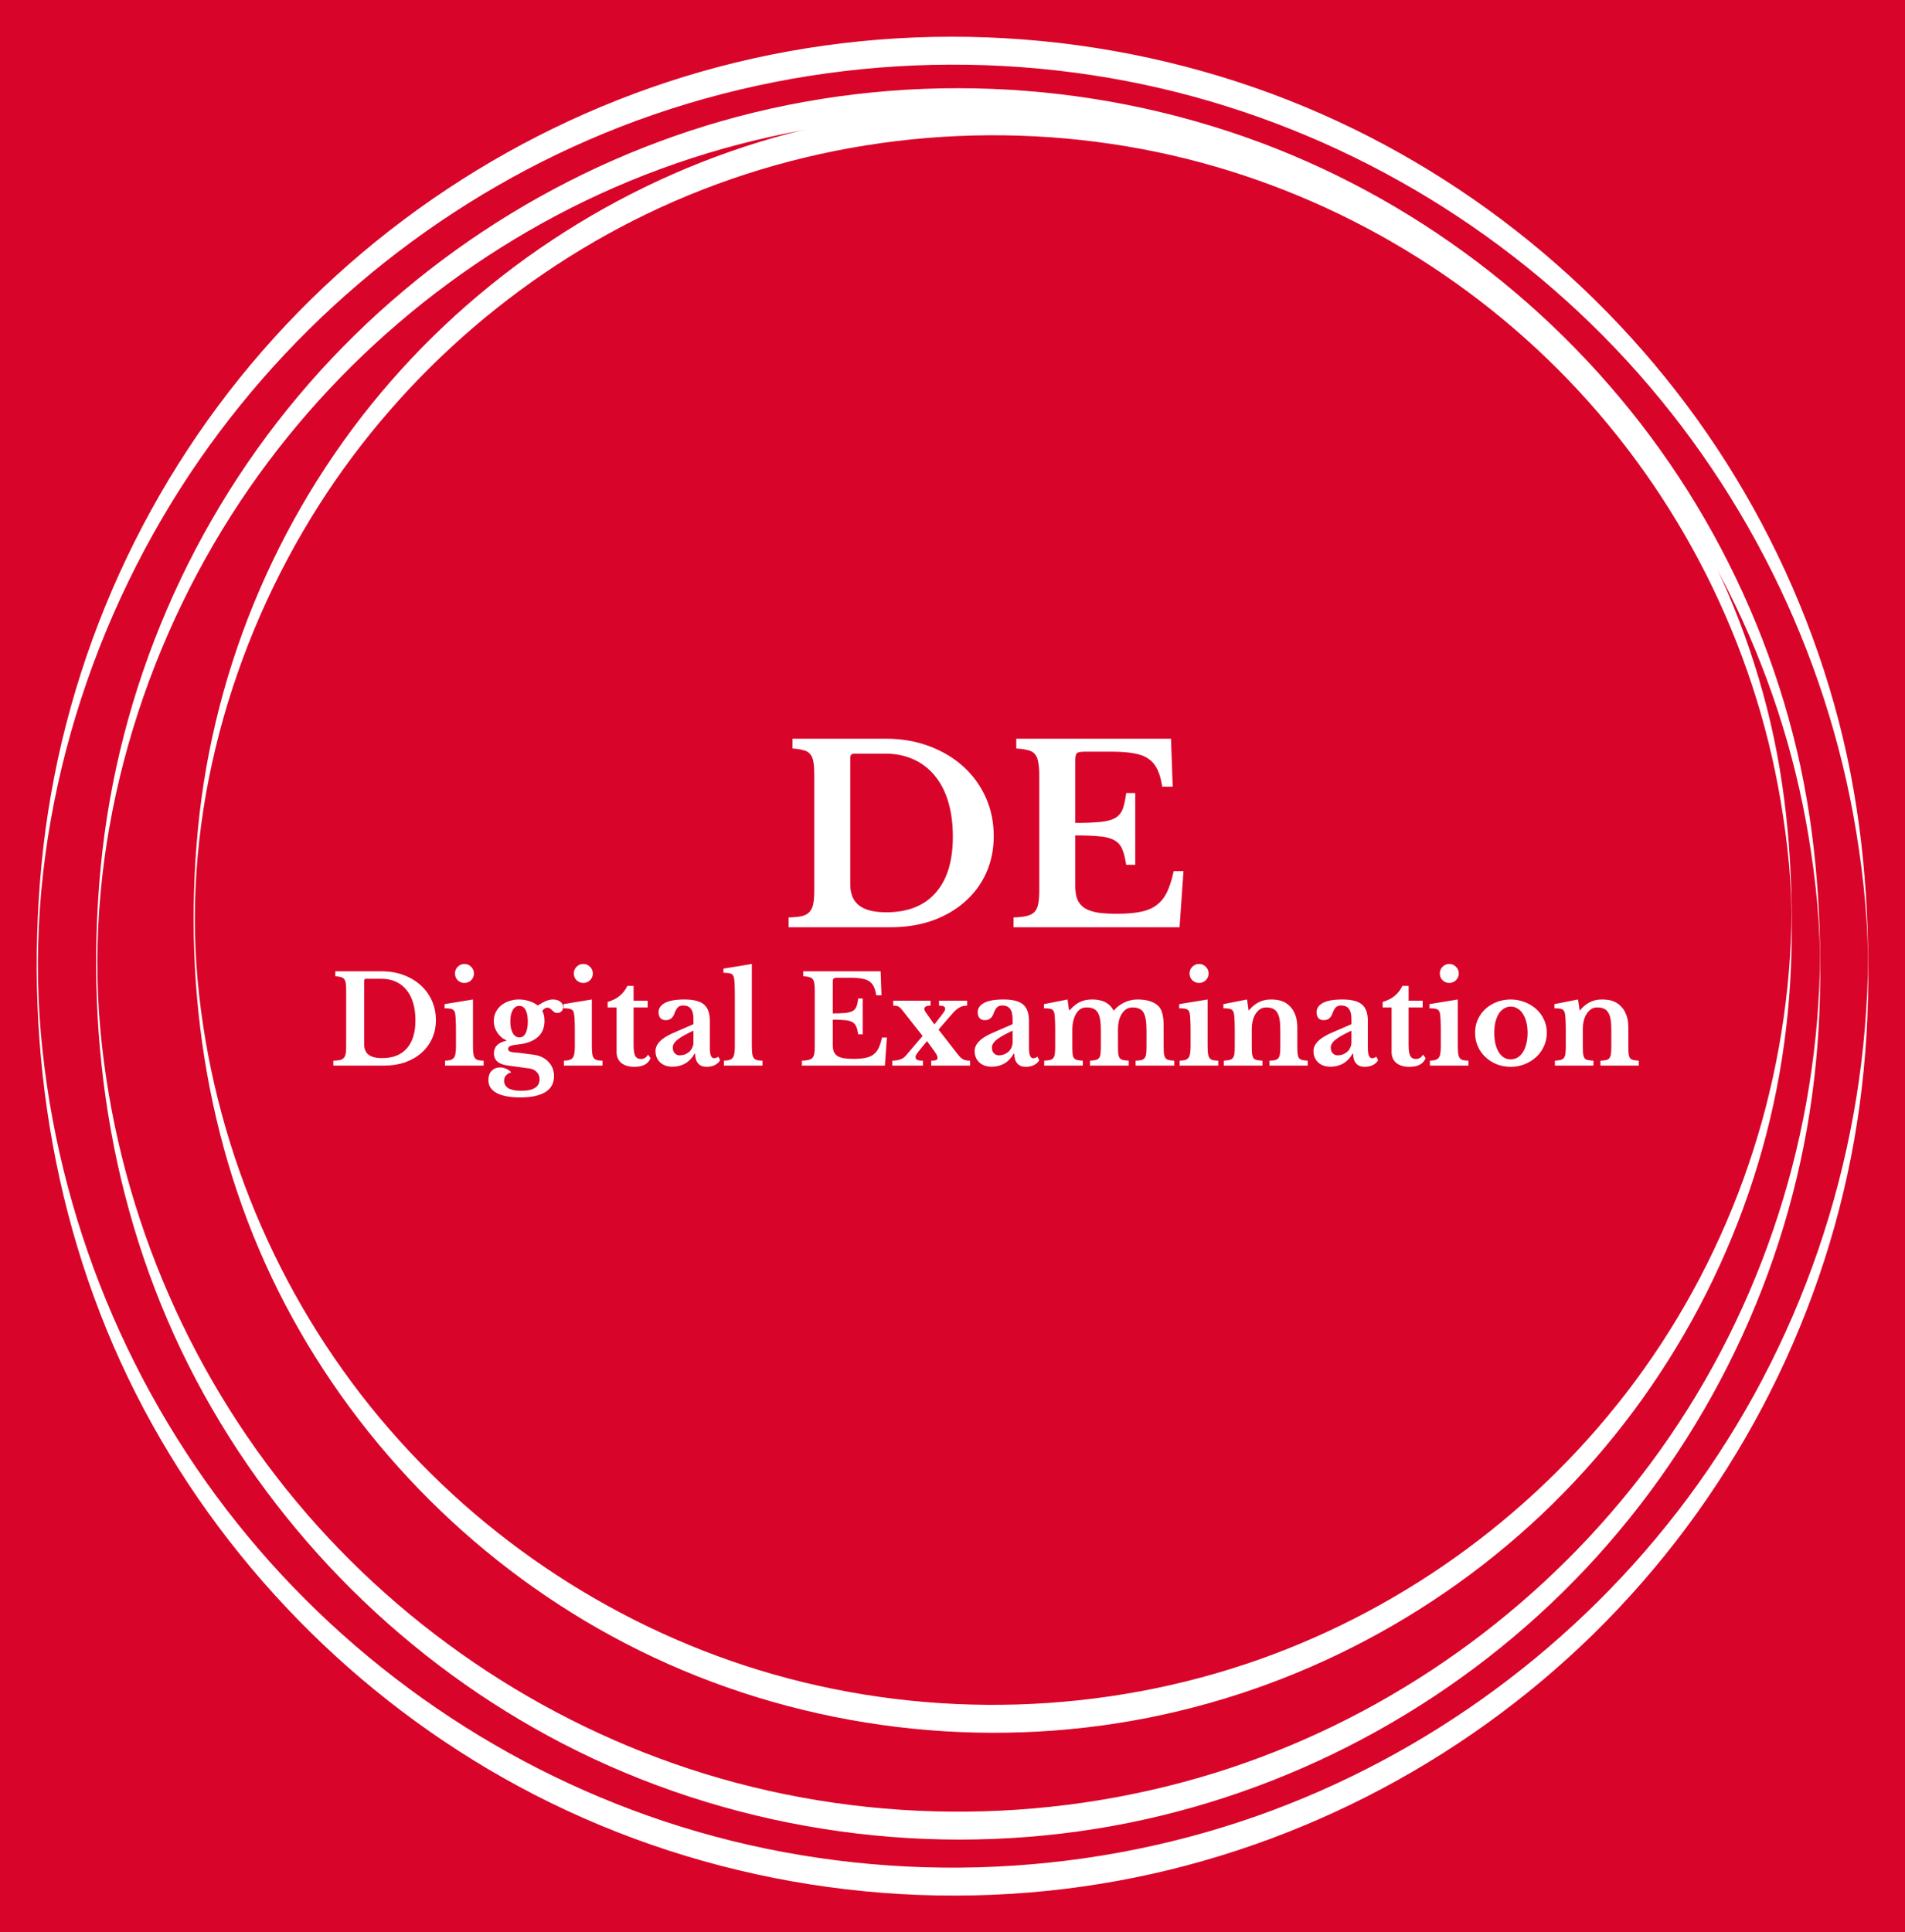 <svg version="1.1" xmlns="http://www.w3.org/2000/svg" viewBox="-2752.208 -8912.074 15935.186 16161.244"><desc>Created with Snap</desc><defs></defs><g><rect x="-2752.208" y="-8912.074" width="15935.186" height="16161.244" fill="#d90429" style=""></rect><g transform="matrix(39.395,0,0,39.395,-2663.709,-8710.546)">
<g id="gSkvhqcb8n55x">
	<g>
		<g>
			<path d="M394.359,201.706c-1.025,40.033-14.37,79.156-38.304,111.295
				c-22.989,30.87-55.094,54.611-91.404,67.409c-38.094,13.428-80.22,14.551-119.001,3.276
				c-37.123-10.794-70.573-32.867-95.248-62.611C25.383,290.914,9.881,253.392,6.438,214.348
				c-3.554-40.312,7.974-81.862,29.653-115.825c20.751-32.509,51.171-58.516,86.543-73.898
				C159.497,8.593,201.119,4.493,240.438,12.798c38.128,8.052,73.352,27.804,100.243,55.989
				c26.894,28.188,44.96,64.297,51.22,102.762c1.63,10.017,2.668,20.298,2.451,30.455
				c-0.029,1.351-0.022,2.703-0.011,4.054c0.002,0.274,0.018,2.121,0.041,1.063
				c0.427-19.967-1.16-39.768-6.203-59.144c-5.047-19.396-13.138-37.975-23.87-54.899
				c-21.238-33.49-52.698-60.127-89.292-75.431C236.89,1.703,193.836-1.604,153.701,8.223
				c-38.685,9.472-73.965,31.072-100.148,61.064C26.993,99.713,10.403,138.179,6.57,178.39
				c-3.796,39.82,2.916,80.285,21.777,115.732c18.545,34.853,47.741,63.685,82.844,81.757
				c36.801,18.946,79.428,25.572,120.272,18.932c39.366-6.4,76.251-25.187,104.712-53.106
				c28.715-28.168,48.284-65.086,55.271-104.713c1.722-9.769,2.675-19.655,2.929-29.571
				C394.421,205.64,394.324,203.108,394.359,201.706z" fill="#ffffff" style=""></path>
		</g>
		<g>
			<path d="M384.164,200.96c-0.969,37.672-13.518,74.484-36.037,104.733
				c-21.607,29.025-51.782,51.37-85.91,63.425c-35.701,12.612-75.161,13.754-111.552,3.312
				c-35.072-10.064-66.702-30.814-90.044-58.842c-23.58-28.313-38.236-63.557-41.568-100.259
				c-3.445-37.943,7.432-77.102,27.822-109.08c19.502-30.585,48.088-55.054,81.337-69.56
				c34.642-15.114,73.79-19.024,110.771-11.27c35.875,7.522,69.034,26.025,94.386,52.485
				c25.341,26.448,42.42,60.361,48.4,96.51c1.568,9.48,2.593,19.227,2.388,28.845
				c-0.029,1.351-0.022,2.703-0.011,4.054c0.002,0.274,0.018,2.121,0.041,1.063
				c0.399-18.764-1.037-37.368-5.734-55.59c-4.714-18.289-12.302-35.815-22.385-51.783
				C336.125,67.419,306.529,42.266,272.079,27.803c-35.897-15.07-76.444-18.24-114.265-9.022
				c-36.457,8.886-69.703,29.211-94.389,57.452C38.39,104.873,22.742,141.12,19.136,178.993
				c-3.565,37.449,2.623,75.503,20.281,108.891c17.383,32.87,44.818,60.09,77.843,77.183
				c34.638,17.928,74.778,24.239,113.273,18.053c37.215-5.98,72.108-23.739,98.979-50.151
				c26.939-26.48,45.296-61.125,51.89-98.333c1.637-9.237,2.537-18.586,2.779-27.962
				C384.226,204.894,384.128,202.362,384.164,200.96z" fill="#ffffff" style=""></path>
		</g>
		<g>
			<path d="M378.13,191.334c-0.902,34.821-12.463,68.842-33.23,96.839
				c-20.06,27.043-48.127,47.845-79.887,59.052c-32.968,11.633-69.418,12.712-103.034,3.122
				c-32.534-9.281-61.888-28.46-83.574-54.415c-21.901-26.212-35.531-58.854-38.681-92.872
				c-3.247-35.067,6.898-71.329,25.725-100.883c18.065-28.359,44.559-51.062,75.379-64.515
				c32.122-14.022,68.39-17.647,102.687-10.479c33.13,6.924,63.779,23.986,87.245,48.359
				c23.548,24.458,39.456,55.854,45.081,89.347c1.475,8.782,2.47,17.831,2.282,26.744
				c-0.028,1.351-0.022,2.703-0.011,4.054c0.002,0.273,0.018,2.121,0.041,1.063
				c0.366-17.385-0.903-34.613-5.208-51.509c-4.302-16.884-11.252-33.076-20.495-47.844
				c-18.412-29.418-45.831-52.873-77.801-66.399c-33.307-14.092-70.982-17.105-106.125-8.586
				c-33.88,8.213-64.792,27.083-87.718,53.328c-23.163,26.516-37.656,60.05-41.018,95.103
				c-3.33,34.716,2.266,70.017,18.543,101.027c16.052,30.58,41.477,55.928,72.121,71.861
				c32.032,16.655,69.18,22.586,104.83,16.947c34.6-5.472,67.047-21.905,92.051-46.421
				c25.058-24.569,42.127-56.762,48.243-91.329c1.513-8.55,2.344-17.202,2.569-25.88
				C378.191,195.268,378.093,192.736,378.13,191.334z" fill="#ffffff" style=""></path>
		</g>
	</g>
</g>


<desc>Created with Snap</desc><defs></defs></g><g><g transform="matrix(1.024,0,0,-1.024,0,0)"><path d="M452 0L35 0L35 40Q68 41 88 45Q109 50 120 62Q132 75 136 96Q140 118 140 154L140 616Q140 651 137 672Q134 694 124 706Q114 719 96 723Q79 728 51 730L51 770L431 770Q527 770 608 740Q689 710 748 657Q807 604 840 531Q873 458 873 372Q873 290 842 221Q811 153 755 104Q700 55 622 27Q545 0 452 0ZM429 709L304 709Q287 709 287 692L287 175Q287 117 323 89Q359 61 434 61Q565 61 635 140Q706 219 706 370Q706 450 687 513Q668 576 632 619Q596 663 544 686Q493 709 429 709ZM1176 540L1176 164Q1176 124 1179 100Q1182 76 1191 63Q1200 50 1217 45Q1234 41 1263 40L1263 0L948 0L948 40Q976 41 993 46Q1011 52 1020 64Q1030 77 1033 99Q1037 122 1037 157L1037 280Q1037 338 1035 375Q1033 413 1030 427Q1025 452 1007 460Q990 468 944 468L944 502L1176 540ZM1029 752Q1029 785 1051 807Q1074 830 1106 830Q1139 830 1161 807Q1184 785 1184 752Q1184 720 1161 697Q1139 675 1106 675Q1074 675 1051 697Q1029 720 1029 752ZM1508 108Q1535 106 1555 104Q1576 102 1594 99Q1613 97 1631 94Q1650 92 1671 89Q1749 78 1793 30Q1838 -17 1838 -87Q1838 -172 1768 -216Q1698 -260 1562 -260Q1437 -260 1369 -224Q1302 -187 1302 -120Q1302 -68 1329 -42Q1356 -15 1397 -15Q1423 -15 1447 -26Q1472 -36 1489 -56Q1463 -61 1446 -80Q1430 -98 1430 -123Q1430 -163 1465 -185Q1501 -206 1570 -206Q1720 -206 1720 -111Q1720 -77 1697 -53Q1675 -28 1633 -23L1458 1Q1347 16 1347 100Q1347 141 1373 167Q1400 193 1449 203L1449 207Q1426 216 1407 232Q1389 248 1375 269Q1361 290 1353 314Q1346 339 1346 365Q1346 402 1361 434Q1377 467 1404 490Q1432 513 1469 526Q1507 540 1551 540Q1594 540 1635 527Q1676 514 1705 491Q1728 505 1745 514Q1762 524 1776 529Q1791 535 1803 537Q1815 540 1827 540Q1865 540 1888 523Q1912 506 1912 478Q1912 457 1899 443Q1886 430 1865 430Q1850 430 1841 436Q1832 443 1823 451Q1815 460 1806 466Q1797 473 1782 473Q1761 473 1742 446Q1752 429 1756 409Q1760 390 1760 364Q1760 326 1748 294Q1736 262 1710 237Q1685 213 1645 196Q1605 179 1548 173Q1500 168 1481 160Q1463 152 1463 136Q1463 112 1508 108ZM1556 230Q1588 230 1606 264Q1624 298 1624 359Q1624 421 1606 454Q1588 488 1555 488Q1521 488 1501 454Q1481 420 1481 361Q1481 301 1501 265Q1522 230 1556 230ZM2147 540L2147 164Q2147 124 2150 100Q2153 76 2162 63Q2171 50 2188 45Q2205 41 2234 40L2234 0L1919 0L1919 40Q1947 41 1964 46Q1982 52 1991 64Q2001 77 2004 99Q2008 122 2008 157L2008 280Q2008 338 2006 375Q2004 413 2001 427Q1996 452 1978 460Q1961 468 1915 468L1915 502L2147 540ZM2000 752Q2000 785 2022 807Q2045 830 2077 830Q2110 830 2132 807Q2155 785 2155 752Q2155 720 2132 697Q2110 675 2077 675Q2045 675 2022 697Q2000 720 2000 752ZM2349 475L2276 475L2276 520Q2336 537 2376 571Q2417 606 2437 651L2488 651L2488 530L2603 530L2603 475L2488 475L2488 168Q2488 106 2501 80Q2515 54 2547 54Q2586 54 2606 90L2627 61Q2599 -10 2495 -10Q2426 -10 2387 22Q2349 54 2349 112L2349 475ZM2977 190L2977 285Q2893 247 2850 214Q2808 182 2808 147Q2808 118 2824 101Q2840 84 2864 84Q2888 84 2909 92Q2930 101 2945 115Q2960 129 2968 148Q2977 168 2977 190ZM2836 277L2977 338L2977 380Q2977 438 2956 464Q2936 491 2893 491Q2864 491 2849 475Q2834 460 2821 424Q2812 399 2795 385Q2779 371 2750 371Q2722 371 2707 388Q2692 405 2692 436Q2692 484 2744 512Q2797 540 2903 540Q3015 540 3063 499Q3111 459 3111 364L3111 145Q3111 60 3145 60Q3164 60 3180 73L3195 44Q3181 19 3151 4Q3122 -10 3085 -10Q3039 -10 3015 18Q2991 46 2991 97L2986 97Q2957 45 2911 18Q2865 -9 2806 -9Q2743 -9 2705 26Q2667 62 2667 119Q2667 163 2706 201Q2745 240 2836 277ZM3454 830L3454 164Q3454 124 3457 100Q3460 76 3469 63Q3478 50 3495 45Q3512 41 3541 40L3541 0L3226 0L3226 40Q3254 41 3271 46Q3289 52 3298 64Q3308 77 3311 99Q3315 122 3315 157L3315 570Q3315 628 3313 665Q3311 703 3308 717Q3303 742 3285 750Q3268 758 3222 758L3222 792L3454 830ZM4115 680L4115 426Q4179 426 4218 430Q4257 434 4278 446Q4300 459 4309 483Q4318 507 4323 548L4360 548L4360 255L4323 255Q4317 295 4307 319Q4297 343 4275 355Q4253 368 4215 371Q4178 375 4115 375L4115 169Q4115 137 4123 115Q4132 93 4152 79Q4172 66 4205 60Q4238 55 4286 55Q4343 55 4382 63Q4422 71 4448 91Q4474 111 4490 144Q4506 178 4517 229L4557 229L4541 0L3863 0L3863 40Q3896 41 3917 46Q3938 51 3949 63Q3960 75 3964 97Q3968 119 3968 154L3968 616Q3968 651 3964 672Q3961 694 3951 706Q3941 719 3922 723Q3904 728 3874 730L3874 770L4506 770L4513 574L4470 574Q4464 616 4451 643Q4438 671 4415 687Q4392 704 4355 710Q4319 717 4266 717L4153 717Q4127 717 4121 710Q4115 704 4115 680ZM4945 336L4998 404Q5019 431 5026 442Q5033 453 5033 464Q5033 478 5021 484Q5010 490 4983 490L4983 530L5213 530L5213 490Q5194 489 5179 486Q5164 483 5149 474Q5134 466 5118 451Q5102 436 5081 412L4979 294L5137 91Q5160 61 5182 50Q5204 40 5237 40L5237 0L4919 0L4919 40Q4948 40 4959 45Q4971 50 4971 64Q4971 75 4964 87Q4957 100 4943 120L4885 200L4841 147Q4824 126 4814 113Q4804 100 4799 92Q4794 84 4792 79Q4791 75 4791 71Q4791 54 4805 47Q4820 40 4852 40L4852 0L4601 0L4601 40Q4633 40 4663 49Q4693 59 4710 79L4849 242L4682 454Q4663 478 4648 484Q4634 490 4609 490L4609 530L4914 530L4914 490Q4863 490 4863 462Q4863 452 4874 436L4945 336ZM5584 190L5584 285Q5500 247 5457 214Q5415 182 5415 147Q5415 118 5431 101Q5447 84 5471 84Q5495 84 5516 92Q5537 101 5552 115Q5567 129 5575 148Q5584 168 5584 190ZM5443 277L5584 338L5584 380Q5584 438 5563 464Q5543 491 5500 491Q5471 491 5456 475Q5441 460 5428 424Q5419 399 5402 385Q5386 371 5357 371Q5329 371 5314 388Q5299 405 5299 436Q5299 484 5351 512Q5404 540 5510 540Q5622 540 5670 499Q5718 459 5718 364L5718 145Q5718 60 5752 60Q5771 60 5787 73L5802 44Q5788 19 5758 4Q5729 -10 5692 -10Q5646 -10 5622 18Q5598 46 5598 97L5593 97Q5564 45 5518 18Q5472 -9 5413 -9Q5350 -9 5312 26Q5274 62 5274 119Q5274 163 5313 201Q5352 240 5443 277ZM6072 297L6072 165Q6072 123 6074 99Q6076 75 6085 62Q6094 50 6111 46Q6128 42 6158 40L6158 0L5842 0L5842 40Q5872 42 5890 46Q5908 50 5917 62Q5926 74 5929 96Q5932 119 5932 157L5932 281Q5932 338 5930 376Q5929 414 5925 428Q5922 441 5917 448Q5913 456 5903 460Q5894 465 5879 466Q5864 468 5840 468L5840 502L6033 540L6045 453L6051 453Q6093 500 6135 520Q6178 540 6234 540Q6300 540 6343 517Q6386 494 6408 451L6412 451Q6448 493 6498 516Q6548 540 6605 540Q6665 540 6709 525Q6754 510 6779 482Q6799 459 6808 422Q6818 385 6818 319L6818 165Q6818 124 6820 100Q6823 76 6832 63Q6841 50 6858 46Q6875 42 6905 40L6905 0L6589 0L6589 40Q6619 41 6636 45Q6654 50 6663 62Q6673 75 6675 97Q6678 119 6678 157L6678 288Q6678 340 6672 376Q6666 412 6653 434Q6640 456 6618 465Q6597 475 6566 475Q6531 475 6508 458Q6486 441 6471 414Q6445 367 6445 297L6445 165Q6445 124 6447 100Q6449 76 6458 63Q6467 50 6484 46Q6502 42 6533 40L6533 0L6216 0L6216 40Q6246 42 6263 46Q6281 50 6290 62Q6300 74 6302 96Q6305 119 6305 157L6305 288Q6305 340 6299 376Q6293 412 6279 434Q6266 456 6244 465Q6222 475 6189 475Q6156 475 6134 459Q6113 443 6099 416Q6086 392 6079 361Q6072 330 6072 297ZM7177 540L7177 164Q7177 124 7180 100Q7183 76 7192 63Q7201 50 7218 45Q7235 41 7264 40L7264 0L6949 0L6949 40Q6977 41 6994 46Q7012 52 7021 64Q7031 77 7034 99Q7038 122 7038 157L7038 280Q7038 338 7036 375Q7034 413 7031 427Q7026 452 7008 460Q6991 468 6945 468L6945 502L7177 540ZM7030 752Q7030 785 7052 807Q7075 830 7107 830Q7140 830 7162 807Q7185 785 7185 752Q7185 720 7162 697Q7140 675 7107 675Q7075 675 7052 697Q7030 720 7030 752ZM7538 301L7538 163Q7538 122 7540 98Q7543 75 7551 62Q7560 50 7577 46Q7595 42 7625 40L7625 0L7310 0L7310 40Q7339 42 7356 46Q7374 50 7383 62Q7393 74 7396 96Q7399 118 7399 156L7399 281Q7399 340 7397 376Q7395 413 7392 426Q7389 439 7384 447Q7379 456 7369 460Q7359 465 7344 466Q7329 468 7306 468L7306 502L7499 540L7512 452L7516 452Q7549 494 7594 517Q7639 540 7693 540Q7757 540 7796 522Q7836 505 7867 464Q7884 441 7897 404Q7910 368 7910 304L7910 163Q7910 122 7912 98Q7915 75 7923 62Q7932 50 7949 46Q7966 42 7995 40L7995 0L7682 0L7682 40Q7712 41 7729 45Q7747 50 7756 62Q7765 74 7768 96Q7771 119 7771 156L7771 292Q7771 343 7765 378Q7759 413 7745 434Q7732 456 7710 465Q7688 475 7655 475Q7623 475 7600 457Q7577 439 7560 407Q7551 389 7544 360Q7538 332 7538 301ZM8352 190L8352 285Q8268 247 8225 214Q8183 182 8183 147Q8183 118 8199 101Q8215 84 8239 84Q8263 84 8284 92Q8305 101 8320 115Q8335 129 8343 148Q8352 168 8352 190ZM8211 277L8352 338L8352 380Q8352 438 8331 464Q8311 491 8268 491Q8239 491 8224 475Q8209 460 8196 424Q8187 399 8170 385Q8154 371 8125 371Q8097 371 8082 388Q8067 405 8067 436Q8067 484 8119 512Q8172 540 8278 540Q8390 540 8438 499Q8486 459 8486 364L8486 145Q8486 60 8520 60Q8539 60 8555 73L8570 44Q8556 19 8526 4Q8497 -10 8460 -10Q8414 -10 8390 18Q8366 46 8366 97L8361 97Q8332 45 8286 18Q8240 -9 8181 -9Q8118 -9 8080 26Q8042 62 8042 119Q8042 163 8081 201Q8120 240 8211 277ZM8680 475L8607 475L8607 520Q8667 537 8707 571Q8748 606 8768 651L8819 651L8819 530L8934 530L8934 475L8819 475L8819 168Q8819 106 8832 80Q8846 54 8878 54Q8917 54 8937 90L8958 61Q8930 -10 8826 -10Q8757 -10 8718 22Q8680 54 8680 112L8680 475ZM9221 540L9221 164Q9221 124 9224 100Q9227 76 9236 63Q9245 50 9262 45Q9279 41 9308 40L9308 0L8993 0L8993 40Q9021 41 9038 46Q9056 52 9065 64Q9075 77 9078 99Q9082 122 9082 157L9082 280Q9082 338 9080 375Q9078 413 9075 427Q9070 452 9052 460Q9035 468 8989 468L8989 502L9221 540ZM9074 752Q9074 785 9096 807Q9119 830 9151 830Q9184 830 9206 807Q9229 785 9229 752Q9229 720 9206 697Q9184 675 9151 675Q9119 675 9096 697Q9074 720 9074 752ZM9653 540Q9713 540 9766 519Q9820 499 9860 463Q9901 427 9924 377Q9948 328 9948 269Q9948 208 9924 157Q9901 106 9860 69Q9820 32 9766 11Q9713 -10 9653 -10Q9594 -10 9541 10Q9488 31 9448 68Q9408 105 9385 156Q9362 208 9362 269Q9362 328 9385 378Q9408 428 9448 464Q9488 500 9541 520Q9594 540 9653 540ZM9653 482Q9623 482 9598 466Q9573 451 9555 423Q9538 395 9528 355Q9519 316 9519 268Q9519 218 9528 178Q9538 138 9555 110Q9573 82 9597 66Q9622 51 9653 51Q9684 51 9709 66Q9735 82 9753 110Q9771 139 9781 179Q9791 219 9791 268Q9791 316 9781 355Q9771 394 9753 422Q9735 451 9709 466Q9684 482 9653 482ZM10242 301L10242 163Q10242 122 10244 98Q10247 75 10255 62Q10264 50 10281 46Q10299 42 10329 40L10329 0L10014 0L10014 40Q10043 42 10060 46Q10078 50 10087 62Q10097 74 10100 96Q10103 118 10103 156L10103 281Q10103 340 10101 376Q10099 413 10096 426Q10093 439 10088 447Q10083 456 10073 460Q10063 465 10048 466Q10033 468 10010 468L10010 502L10203 540L10216 452L10220 452Q10253 494 10298 517Q10343 540 10397 540Q10461 540 10500 522Q10540 505 10571 464Q10588 441 10601 404Q10614 368 10614 304L10614 163Q10614 122 10616 98Q10619 75 10627 62Q10636 50 10653 46Q10670 42 10699 40L10699 0L10386 0L10386 40Q10416 41 10433 45Q10451 50 10460 62Q10469 74 10472 96Q10475 119 10475 156L10475 292Q10475 343 10469 378Q10463 413 10449 434Q10436 456 10414 465Q10392 475 10359 475Q10327 475 10304 457Q10281 439 10264 407Q10255 389 10248 360Q10242 332 10242 301Z" fill="#ffffff" style=""></path></g></g><g transform="matrix(2,0,0,2,3772.416,-1157.12)"><g transform="matrix(1.024,0,0,-1.024,0,0)"><path d="M452 0L35 0L35 40Q68 41 88 45Q109 50 120 62Q132 75 136 96Q140 118 140 154L140 616Q140 651 137 672Q134 694 124 706Q114 719 96 723Q79 728 51 730L51 770L431 770Q527 770 608 740Q689 710 748 657Q807 604 840 531Q873 458 873 372Q873 290 842 221Q811 153 755 104Q700 55 622 27Q545 0 452 0ZM429 709L304 709Q287 709 287 692L287 175Q287 117 323 89Q359 61 434 61Q565 61 635 140Q706 219 706 370Q706 450 687 513Q668 576 632 619Q596 663 544 686Q493 709 429 709ZM1206 680L1206 426Q1270 426 1309 430Q1348 434 1369 446Q1391 459 1400 483Q1409 507 1414 548L1451 548L1451 255L1414 255Q1408 295 1398 319Q1388 343 1366 355Q1344 368 1306 371Q1269 375 1206 375L1206 169Q1206 137 1214 115Q1223 93 1243 79Q1263 66 1296 60Q1329 55 1377 55Q1434 55 1473 63Q1513 71 1539 91Q1565 111 1581 144Q1597 178 1608 229L1648 229L1632 0L954 0L954 40Q987 41 1008 46Q1029 51 1040 63Q1051 75 1055 97Q1059 119 1059 154L1059 616Q1059 651 1055 672Q1052 694 1042 706Q1032 719 1013 723Q995 728 965 730L965 770L1597 770L1604 574L1561 574Q1555 616 1542 643Q1529 671 1506 687Q1483 704 1446 710Q1410 717 1357 717L1244 717Q1218 717 1212 710Q1206 704 1206 680Z" fill="#ffffff" style=""></path></g></g></g></svg>